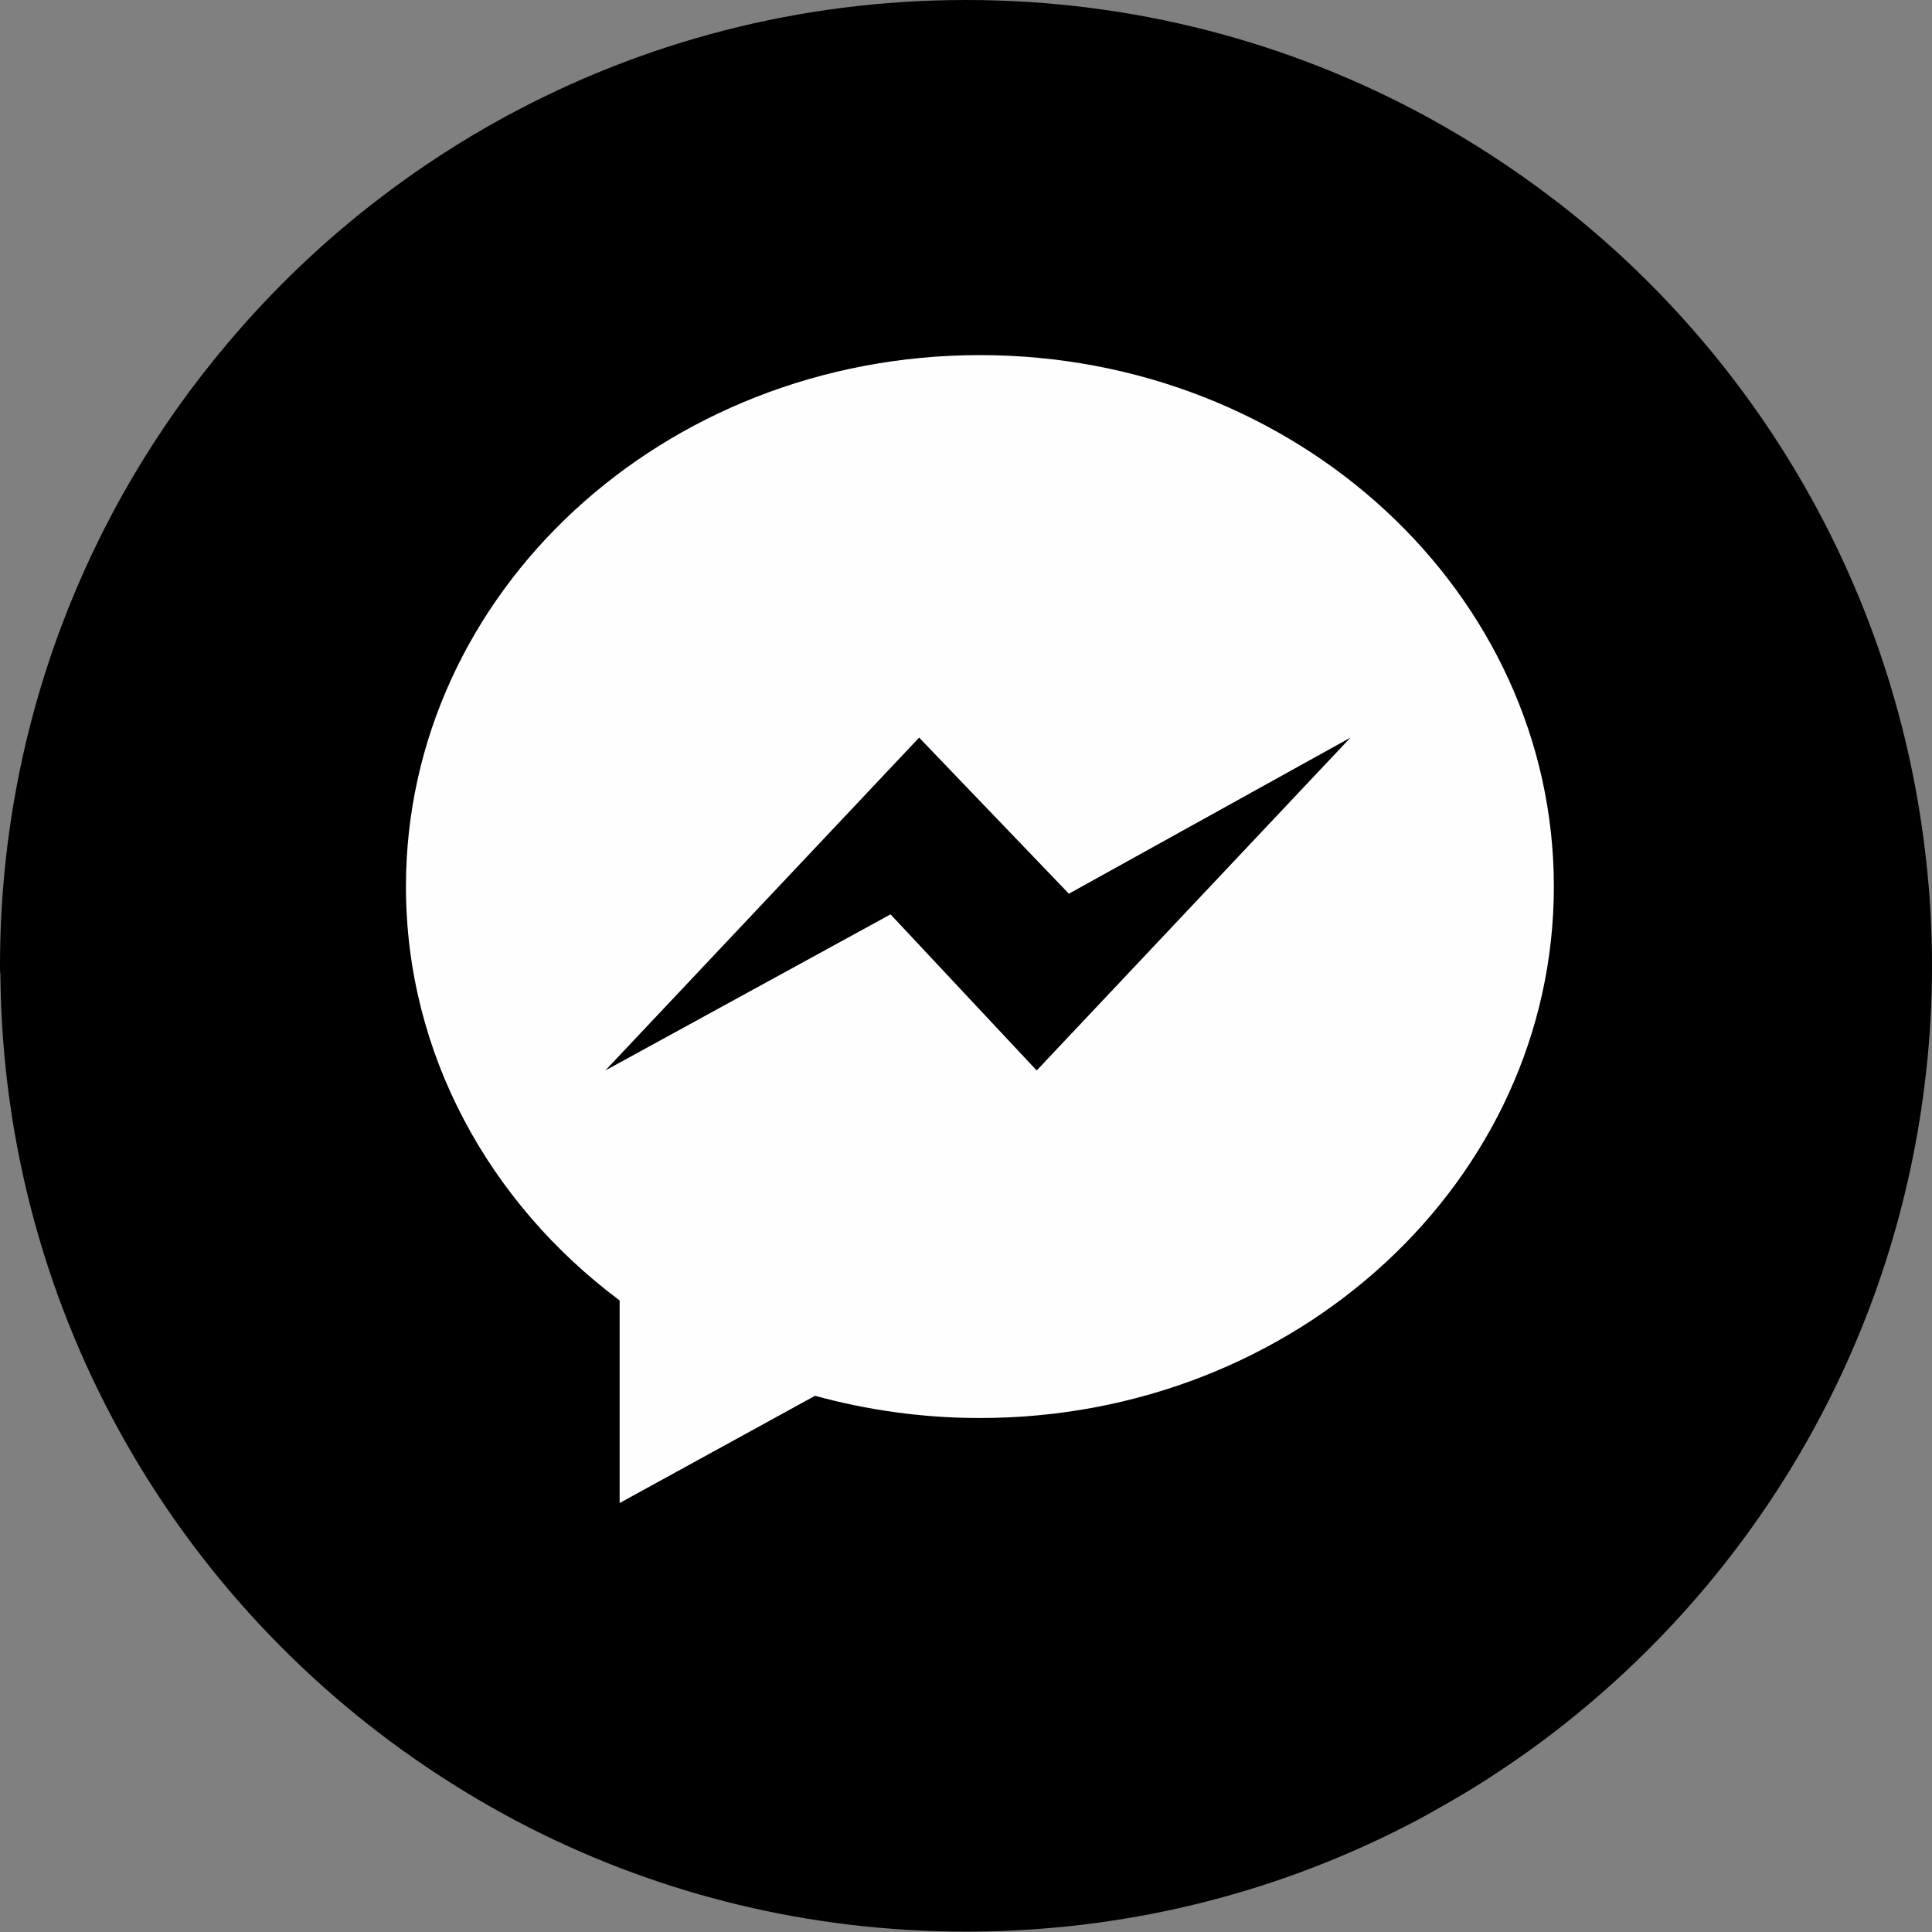 <?xml version="1.0" encoding="utf-8"?>
<!-- Generator: Adobe Illustrator 23.0.1, SVG Export Plug-In . SVG Version: 6.00 Build 0)  -->
<svg version="1.1" id="Capa_1" xmlns="http://www.w3.org/2000/svg" xmlns:xlink="http://www.w3.org/1999/xlink" x="0px" y="0px"
	 viewBox="0 0 486.4 486.4" style="enable-background:new 0 0 486.4 486.4;" xml:space="preserve">
<rect x="0" y="0" width="486.4" height="486.4" fill="#808080" stroke="none"/>
<style type="text/css">
	.st0{fill:#FEFDFF;}
</style>
<path d="M486.4,243.2c0,9.1-0.5,18-1.5,26.8c-7.3,66.2-41.1,124.4-90.6,163.7c-5.5,4.4-11.2,8.5-17.1,12.4
	c-5.7,3.8-11.6,7.3-17.6,10.6c-2.3,1.3-4.6,2.5-7,3.7c-32.9,16.6-70,25.9-109.4,25.9s-76.5-9.3-109.4-25.9c-2.3-1.2-4.7-2.4-7-3.7
	c-4.2-2.3-8.5-4.8-12.6-7.4c-68-42.6-113.4-117.9-114.1-204C0,244.7,0,243.9,0,243.2c0-59.9,21.6-114.7,57.5-157
	c11.3-13.4,24.1-25.6,38.1-36.3c9.8-7.5,20.2-14.3,31.2-20.3C161.4,10.7,201,0,243.2,0c42.2,0,81.8,10.7,116.4,29.6
	c10.9,6,21.4,12.8,31.2,20.3c1.2,0.9,2.4,1.8,3.5,2.7c3.3,2.6,6.5,5.3,9.7,8.1c44.2,39,74.1,93.9,80.9,155.7
	C485.9,225.2,486.4,234.2,486.4,243.2z"/>
<g>
	<g>
		<path class="st0" d="M246.7,89.4c-79.8,0-144.5,59.9-144.5,133.8c0,42.1,21,79.7,53.8,104.2v51l49.2-27c13.1,3.6,27,5.6,41.5,5.6
			c79.8,0,144.5-59.9,144.5-133.8S326.5,89.4,246.7,89.4z M261,269.5l-36.8-39.3l-71.8,39.3l79-83.8l37.7,39.3l70.9-39.3L261,269.5z
			"/>
	</g>
</g>
</svg>
